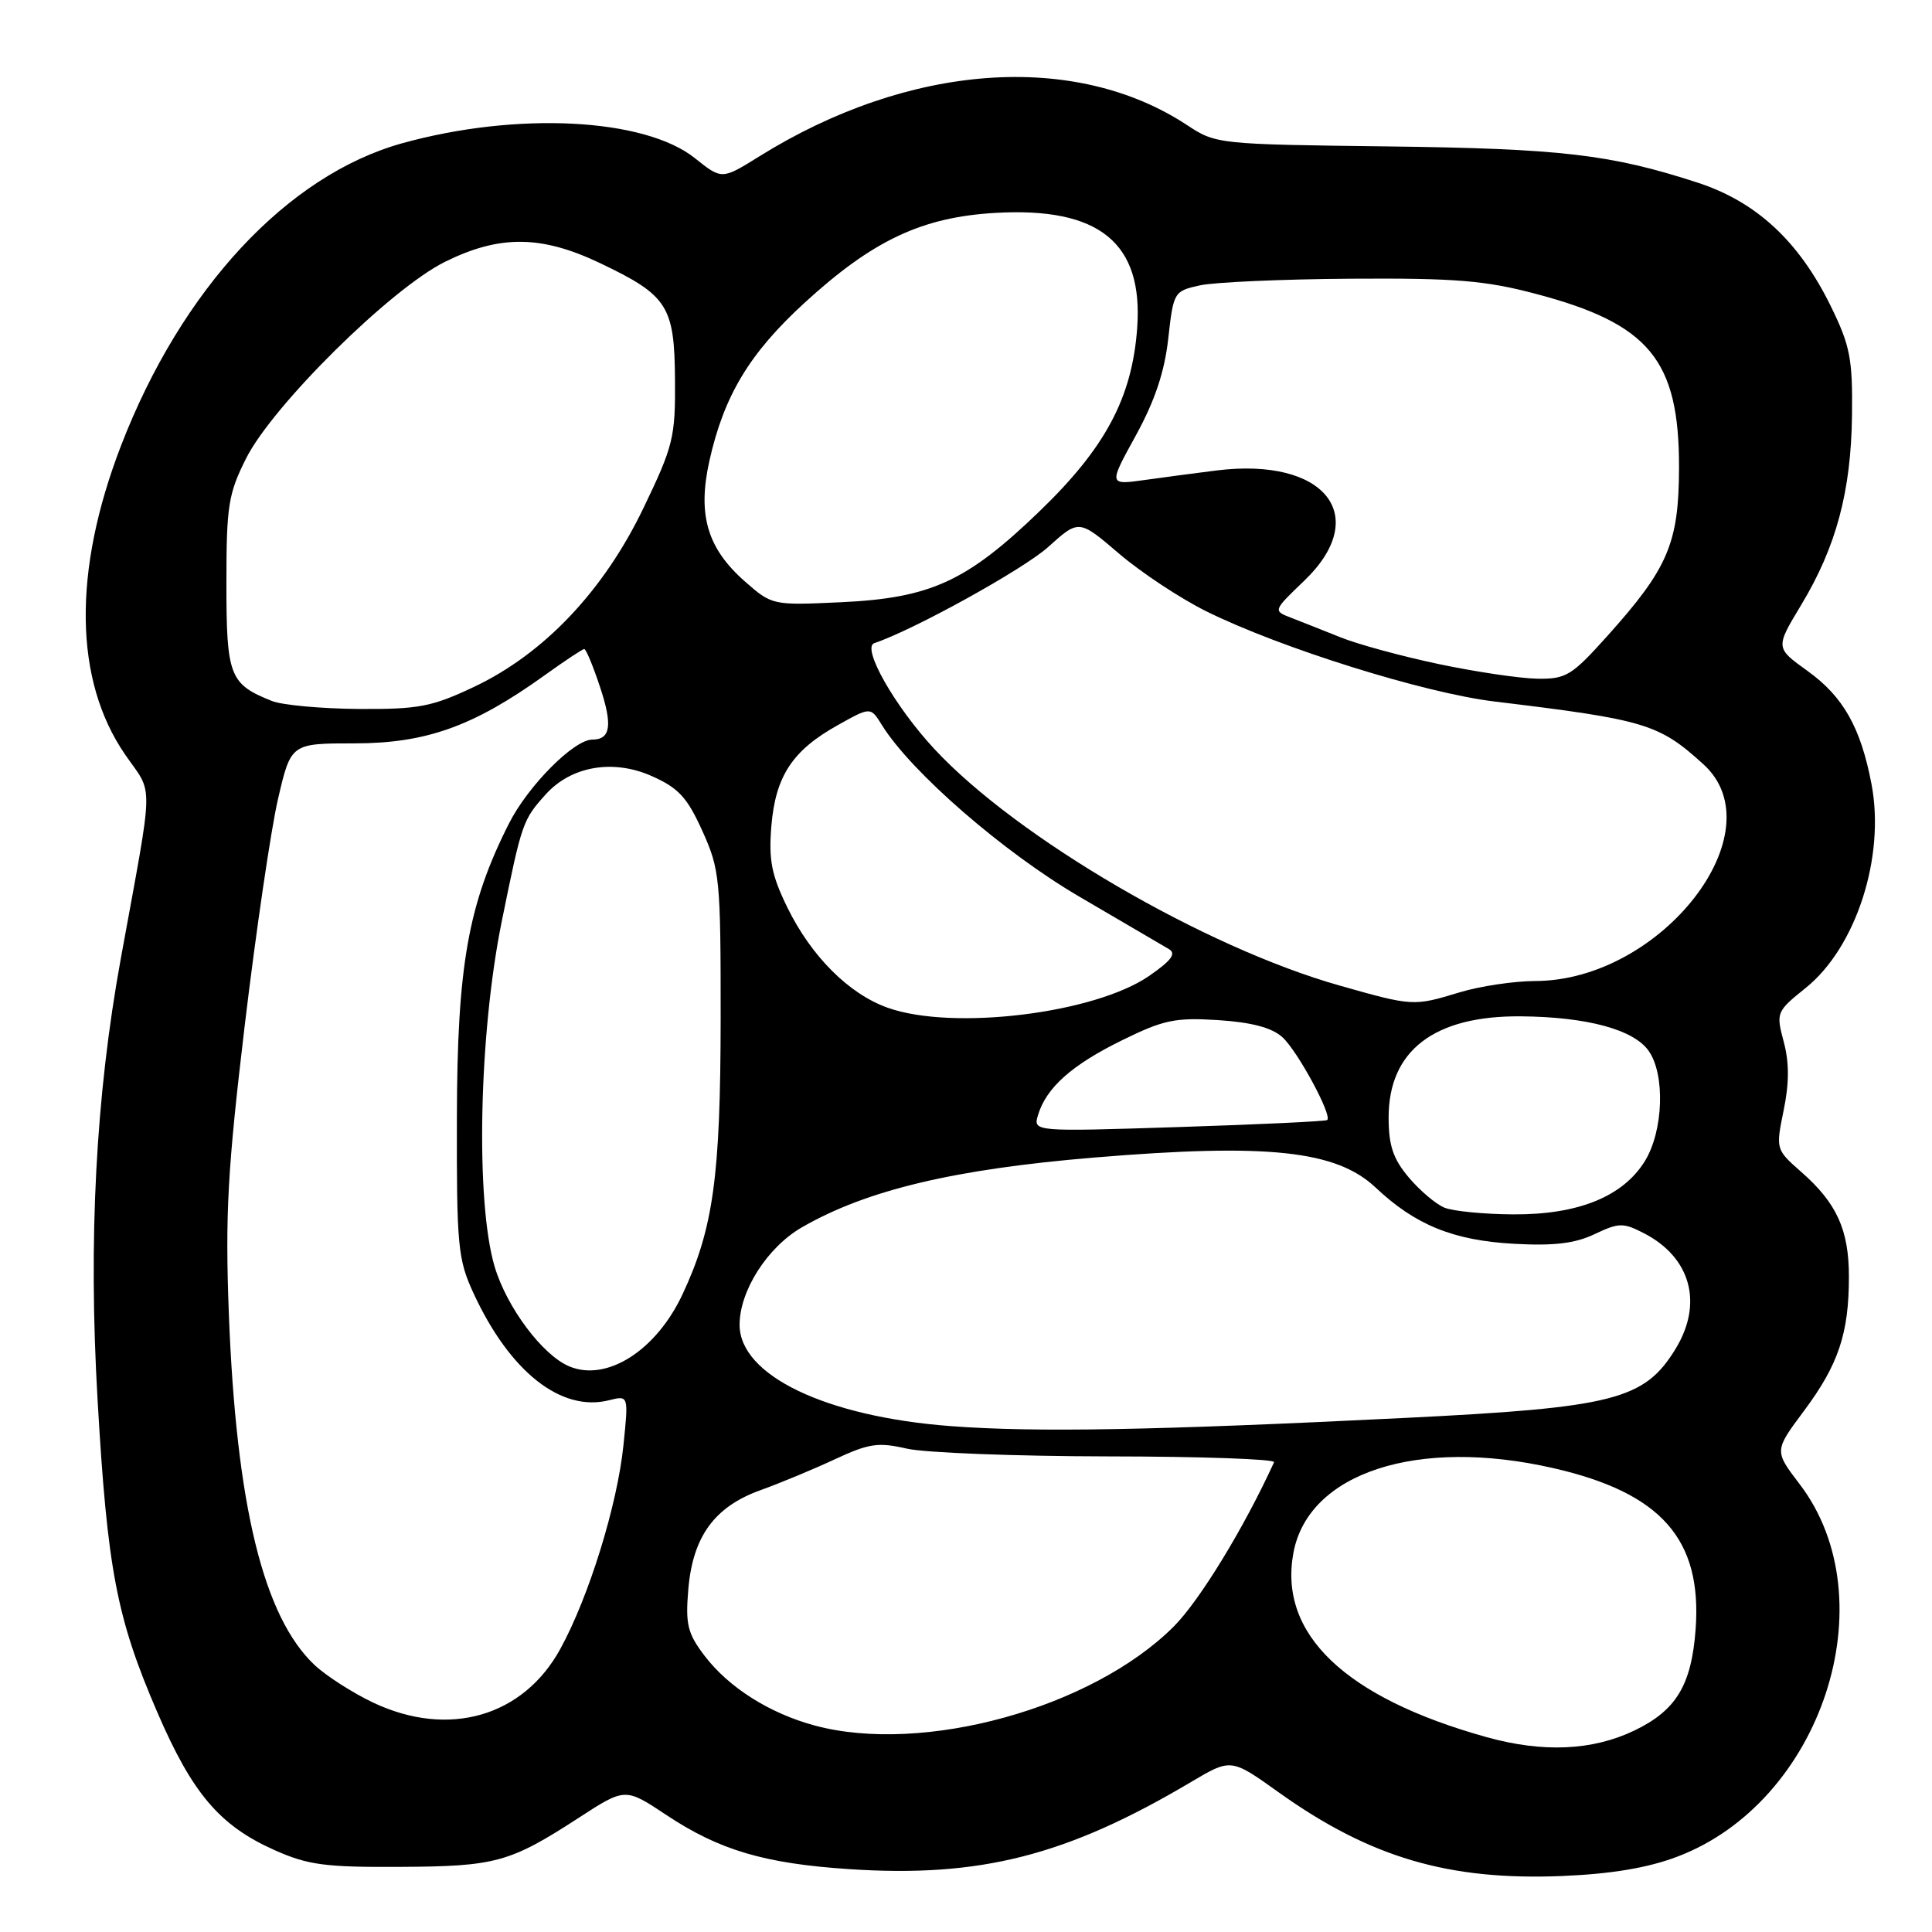 <?xml version="1.0" encoding="UTF-8" standalone="no"?>
<!DOCTYPE svg PUBLIC "-//W3C//DTD SVG 1.1//EN" "http://www.w3.org/Graphics/SVG/1.1/DTD/svg11.dtd" >
<svg xmlns="http://www.w3.org/2000/svg" xmlns:xlink="http://www.w3.org/1999/xlink" version="1.1" viewBox="0 0 256 256">
 <g >
 <path fill="currentColor"
d=" M 222.22 246.03 C 241.38 238.81 250.19 212.01 238.45 196.64 C 235.09 192.24 235.09 192.24 239.05 186.93 C 243.59 180.84 244.99 176.69 244.99 169.20 C 245.00 162.99 243.39 159.42 238.69 155.30 C 235.30 152.32 235.29 152.29 236.34 147.14 C 237.09 143.51 237.09 140.78 236.35 138.03 C 235.32 134.17 235.38 134.03 239.27 130.90 C 245.94 125.54 249.81 113.56 247.99 103.93 C 246.56 96.40 244.24 92.30 239.49 88.89 C 235.24 85.84 235.24 85.84 238.66 80.17 C 243.31 72.46 245.28 65.10 245.40 55.00 C 245.49 47.52 245.15 45.79 242.58 40.55 C 238.36 31.95 232.71 26.72 224.91 24.19 C 213.41 20.45 206.87 19.69 183.83 19.40 C 161.47 19.13 161.10 19.09 157.33 16.60 C 142.42 6.76 120.42 8.37 100.58 20.74 C 95.65 23.81 95.65 23.81 92.08 20.96 C 85.41 15.63 68.50 14.77 53.30 18.98 C 38.08 23.21 24.04 38.30 16.03 59.07 C 9.62 75.71 9.81 90.13 16.57 99.97 C 20.38 105.50 20.44 102.68 16.01 127.00 C 12.69 145.21 11.69 164.24 12.93 185.50 C 14.23 208.02 15.45 214.39 20.85 226.90 C 25.49 237.65 29.11 241.91 36.38 245.15 C 40.79 247.12 43.10 247.43 53.00 247.37 C 65.69 247.31 67.55 246.79 76.67 240.88 C 82.84 236.87 82.84 236.87 88.30 240.50 C 95.30 245.15 101.30 246.93 112.52 247.67 C 129.86 248.82 141.35 245.90 157.81 236.13 C 163.12 232.98 163.12 232.98 169.44 237.50 C 181.55 246.14 191.95 249.20 207.00 248.58 C 213.49 248.31 218.31 247.51 222.22 246.03 Z  M 196.98 230.18 C 178.21 224.95 169.37 216.50 171.39 205.73 C 173.38 195.13 187.84 190.43 205.80 194.53 C 220.12 197.80 225.55 203.95 224.68 215.87 C 224.13 223.30 222.11 226.64 216.55 229.31 C 211.00 231.97 204.47 232.26 196.98 230.18 Z  M 107.95 228.64 C 101.96 227.02 96.57 223.61 93.36 219.40 C 91.12 216.46 90.81 215.25 91.20 210.65 C 91.78 203.62 94.66 199.65 100.76 197.46 C 103.37 196.52 107.82 194.67 110.65 193.35 C 115.13 191.26 116.38 191.08 120.15 191.95 C 122.54 192.50 134.55 192.96 146.83 192.98 C 159.12 192.99 169.01 193.34 168.82 193.75 C 164.87 202.41 158.96 212.09 155.53 215.52 C 144.71 226.34 122.32 232.51 107.95 228.64 Z  M 49.50 225.63 C 46.75 224.33 43.24 222.08 41.69 220.63 C 34.90 214.24 31.29 199.43 30.32 174.00 C 29.83 160.89 30.15 155.01 32.43 135.86 C 33.92 123.41 35.90 109.91 36.84 105.86 C 38.55 98.50 38.55 98.50 47.02 98.50 C 56.47 98.49 62.75 96.24 72.15 89.49 C 74.82 87.57 77.19 86.00 77.42 86.00 C 77.65 86.00 78.58 88.24 79.49 90.98 C 81.20 96.10 80.92 98.00 78.48 98.00 C 76.05 98.00 69.97 104.12 67.45 109.10 C 62.04 119.78 60.58 127.96 60.54 148.00 C 60.50 165.07 60.67 166.87 62.73 171.33 C 67.54 181.76 74.34 187.14 80.70 185.54 C 83.29 184.89 83.29 184.89 82.61 191.50 C 81.80 199.43 78.02 211.62 74.24 218.50 C 69.32 227.47 59.46 230.31 49.50 225.63 Z  M 126.00 188.97 C 109.42 187.72 98.00 182.25 98.00 175.54 C 98.00 171.03 101.68 165.27 106.25 162.63 C 114.82 157.69 126.37 154.93 145.00 153.38 C 167.98 151.47 177.07 152.44 182.28 157.36 C 187.54 162.32 192.58 164.37 200.63 164.81 C 205.88 165.10 208.69 164.77 211.29 163.53 C 214.52 162.00 215.08 161.99 217.85 163.42 C 224.04 166.62 225.70 172.69 222.04 178.70 C 217.90 185.49 213.86 186.52 186.00 187.89 C 152.90 189.53 137.18 189.81 126.00 188.97 Z  M 75.45 181.06 C 71.90 179.59 67.15 173.24 65.54 167.83 C 62.99 159.23 63.45 136.99 66.49 122.06 C 69.16 108.94 69.26 108.65 72.33 105.24 C 75.69 101.52 81.22 100.56 86.33 102.82 C 89.90 104.40 91.05 105.64 93.07 110.11 C 95.38 115.23 95.50 116.48 95.49 135.00 C 95.47 155.91 94.52 162.81 90.42 171.54 C 86.93 178.97 80.40 183.12 75.45 181.06 Z  M 191.42 160.03 C 190.27 159.57 188.14 157.76 186.67 156.02 C 184.59 153.55 184.00 151.79 184.00 148.06 C 184.00 139.21 190.05 134.57 201.50 134.67 C 210.28 134.74 216.48 136.42 218.46 139.25 C 220.66 142.38 220.41 149.82 217.98 153.81 C 215.09 158.54 209.12 160.97 200.50 160.91 C 196.65 160.89 192.56 160.49 191.42 160.03 Z  M 137.55 147.73 C 138.65 144.11 142.02 141.11 148.68 137.84 C 154.16 135.14 155.72 134.81 161.41 135.17 C 165.85 135.46 168.53 136.17 169.92 137.43 C 171.93 139.25 176.57 147.82 175.86 148.41 C 175.66 148.58 166.81 149.00 156.19 149.34 C 136.88 149.96 136.88 149.96 137.55 147.73 Z  M 117.62 133.53 C 112.48 131.70 107.50 126.72 104.33 120.25 C 102.23 115.94 101.84 113.97 102.21 109.45 C 102.76 102.84 105.00 99.43 111.02 96.08 C 115.36 93.65 115.36 93.65 116.86 96.08 C 120.72 102.29 132.91 112.89 143.00 118.80 C 148.78 122.18 154.12 125.31 154.87 125.75 C 155.90 126.35 155.24 127.25 152.30 129.29 C 145.08 134.30 126.23 136.60 117.62 133.53 Z  M 177.50 130.59 C 159.62 125.53 134.79 111.04 123.84 99.28 C 118.57 93.62 114.12 85.79 115.85 85.22 C 121.06 83.48 135.63 75.42 138.89 72.48 C 142.96 68.81 142.96 68.81 148.28 73.36 C 151.21 75.86 156.41 79.30 159.84 81.00 C 169.64 85.86 188.68 91.82 198.00 92.95 C 218.03 95.37 219.79 95.90 225.70 101.26 C 235.52 110.16 220.16 129.96 203.41 129.99 C 200.61 130.00 196.11 130.67 193.41 131.49 C 187.29 133.35 187.21 133.34 177.50 130.59 Z  M 36.02 92.88 C 30.42 90.65 30.00 89.57 30.00 77.31 C 30.00 67.03 30.25 65.43 32.62 60.72 C 36.14 53.72 51.77 38.26 58.95 34.70 C 66.19 31.11 71.71 31.15 79.50 34.86 C 88.48 39.14 89.37 40.53 89.44 50.29 C 89.50 57.95 89.22 59.09 85.26 67.32 C 80.00 78.27 72.09 86.62 62.82 91.01 C 57.21 93.66 55.49 93.99 47.50 93.94 C 42.55 93.90 37.38 93.43 36.02 92.88 Z  M 190.63 87.99 C 185.75 86.96 179.90 85.37 177.63 84.45 C 175.36 83.54 172.41 82.37 171.09 81.86 C 168.67 80.93 168.67 80.93 172.84 76.93 C 181.77 68.34 175.56 60.55 161.19 62.34 C 158.61 62.66 154.34 63.23 151.69 63.60 C 146.89 64.27 146.89 64.27 150.50 57.71 C 153.03 53.10 154.31 49.26 154.80 44.86 C 155.49 38.68 155.56 38.57 159.00 37.81 C 160.93 37.39 169.93 36.99 179.00 36.93 C 192.83 36.84 196.79 37.16 203.48 38.93 C 218.57 42.91 222.51 47.71 222.48 62.00 C 222.45 71.98 221.04 75.29 213.00 84.25 C 208.24 89.55 207.52 89.99 203.67 89.93 C 201.38 89.89 195.51 89.02 190.63 87.99 Z  M 98.72 77.06 C 93.72 72.67 92.41 68.24 93.99 61.10 C 95.92 52.44 99.30 46.82 106.59 40.14 C 115.65 31.84 122.14 28.78 131.87 28.21 C 145.67 27.41 151.52 32.17 150.68 43.50 C 150.00 52.73 146.46 59.35 137.72 67.77 C 128.08 77.06 123.29 79.25 111.41 79.80 C 102.38 80.22 102.30 80.20 98.72 77.06 Z "/>
</g>
</svg>